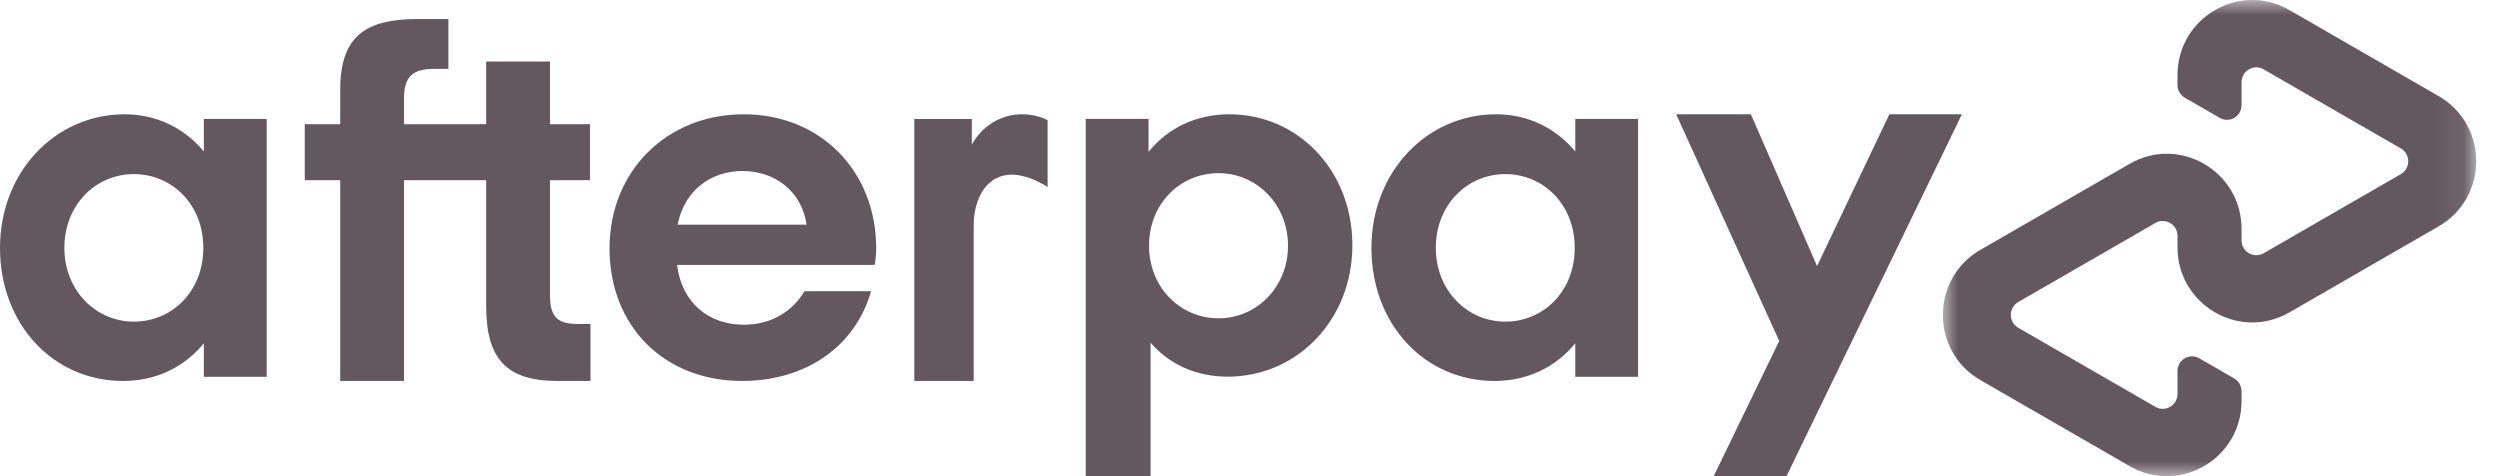 <svg xmlns="http://www.w3.org/2000/svg" xmlns:xlink="http://www.w3.org/1999/xlink" width="84" height="16"
  viewBox="0 0 84 16">
  <defs>
    <polygon id="a" points="0 0 17.92 0 17.92 16 0 16" />
  </defs>
  <g fill="none" fill-rule="evenodd">
    <g transform="translate(65.28)">
      <mask id="b" fill="#fff">
        <use xlink:href="#a" />
      </mask>
      <path fill="#63585E"
        d="M16.659,3.229 L14.169,1.794 L11.644,0.338 C9.971,-0.627 7.884,0.587 7.884,2.526 L7.884,2.853 C7.884,3.032 7.98,3.197 8.134,3.286 L9.305,3.961 C9.63,4.148 10.036,3.913 10.036,3.536 L10.036,2.762 C10.036,2.379 10.448,2.139 10.779,2.33 L13.086,3.661 L15.387,4.987 C15.719,5.179 15.719,5.66 15.387,5.852 L13.086,7.178 L10.779,8.509 C10.448,8.699 10.036,8.459 10.036,8.076 L10.036,7.692 C10.036,5.753 7.949,4.539 6.276,5.504 L3.751,6.96 L1.261,8.395 C-0.42,9.364 -0.42,11.801 1.261,12.771 L3.751,14.206 L6.276,15.662 C7.949,16.627 10.036,15.413 10.036,13.474 L10.036,13.146 C10.036,12.967 9.94,12.802 9.786,12.713 L8.615,12.038 C8.29,11.851 7.884,12.086 7.884,12.463 L7.884,13.238 C7.884,13.621 7.472,13.861 7.141,13.67 L4.834,12.34 L2.533,11.013 C2.201,10.821 2.201,10.34 2.533,10.148 L4.834,8.822 L7.141,7.491 C7.472,7.301 7.884,7.541 7.884,7.924 L7.884,8.308 C7.884,10.247 9.971,11.461 11.644,10.496 L14.169,9.04 L16.659,7.605 C18.34,6.636 18.34,4.199 16.659,3.229"
        mask="url(#b)" />
    </g>
    <polygon fill="#63585E"
      points="65.92 3.84 60.026 16 57.58 16 59.782 11.456 56.32 3.84 58.829 3.84 61.053 8.94 63.483 3.84" />
    <path fill="#63585E"
      d="M6.849 12.661 6.849 11.535C6.213 12.315 5.269 12.8 4.137 12.8 1.785 12.8 0 10.894 0 8.329 0 5.781 1.854 3.84 4.188 3.84 5.287 3.84 6.213 4.325 6.849 5.088L6.849 3.996 8.96 3.996 8.96 12.661 6.849 12.661ZM6.832 8.329C6.832 6.873 5.785 5.85 4.497 5.85 3.21 5.85 2.163 6.89 2.163 8.329 2.163 9.75 3.21 10.807 4.497 10.807 5.785 10.807 6.832 9.785 6.832 8.329L6.832 8.329ZM19.415 10.885C18.683 10.885 18.479 10.609 18.479 9.884L18.479 6.054 19.823 6.054 19.823 4.173 18.479 4.173 18.479 2.068 16.336 2.068 16.336 4.173 13.574 4.173 13.574 3.315C13.574 2.59 13.846 2.314 14.595 2.314L15.066 2.314 15.066.64 14.034.64C12.265.64 11.431 1.227 11.431 3.021L11.431 4.173 10.24 4.173 10.24 6.054 11.431 6.054 11.431 12.8 13.574 12.8 13.574 6.054 16.336 6.054 16.336 10.281C16.336 12.041 16.999 12.8 18.734 12.8L19.84 12.8 19.84 10.885 19.415 10.885ZM22.75 8.901C22.906 10.183 23.825 10.911 24.986 10.911 25.904 10.911 26.615 10.478 27.031 9.785L29.267 9.785C28.747 11.622 27.1 12.8 24.934 12.8 22.317 12.8 20.48 10.963 20.48 8.346 20.48 5.729 22.421 3.84 24.986 3.84 27.568 3.84 29.44 5.746 29.44 8.346 29.44 8.537 29.422 8.727 29.388 8.901L22.75 8.901ZM27.1 7.549C26.944 6.422 26.026 5.746 24.951 5.746 23.877 5.746 22.993 6.405 22.768 7.549L27.1 7.549ZM36.48 16 36.48 3.994 38.591 3.994 38.591 5.102C39.226 4.317 40.171 3.84 41.303 3.84 43.621 3.84 45.44 5.733 45.44 8.24 45.44 10.746 43.586 12.656 41.252 12.656 40.171 12.656 39.278 12.23 38.66 11.514L38.66 16 36.48 16ZM43.277 8.256C43.277 6.875 42.23 5.818 40.943 5.818 39.656 5.818 38.608 6.841 38.608 8.256 38.608 9.655 39.656 10.695 40.943 10.695 42.23 10.695 43.277 9.638 43.277 8.256L43.277 8.256ZM52.929 12.661 52.929 11.535C52.294 12.315 51.35 12.8 50.217 12.8 47.865 12.8 46.08 10.894 46.08 8.329 46.08 5.781 47.934 3.84 50.268 3.84 51.367 3.84 52.294 4.325 52.929 5.088L52.929 3.996 55.04 3.996 55.04 12.661 52.929 12.661ZM52.911 8.329C52.911 6.873 51.865 5.85 50.577 5.85 49.29 5.85 48.243 6.89 48.243 8.329 48.243 9.75 49.29 10.807 50.577 10.807 51.865 10.807 52.911 9.785 52.911 8.329L52.911 8.329ZM32.653 4.861C32.653 4.861 33.145 3.84 34.351 3.84 34.866 3.84 35.2 4.039 35.2 4.039L35.2 6.284C35.2 6.284 34.473 5.781 33.805 5.882 33.137 5.983 32.714 6.67 32.716 7.589L32.716 12.8 30.72 12.8 30.72 3.998 32.653 3.998 32.653 4.861Z" />
  </g>
</svg>
